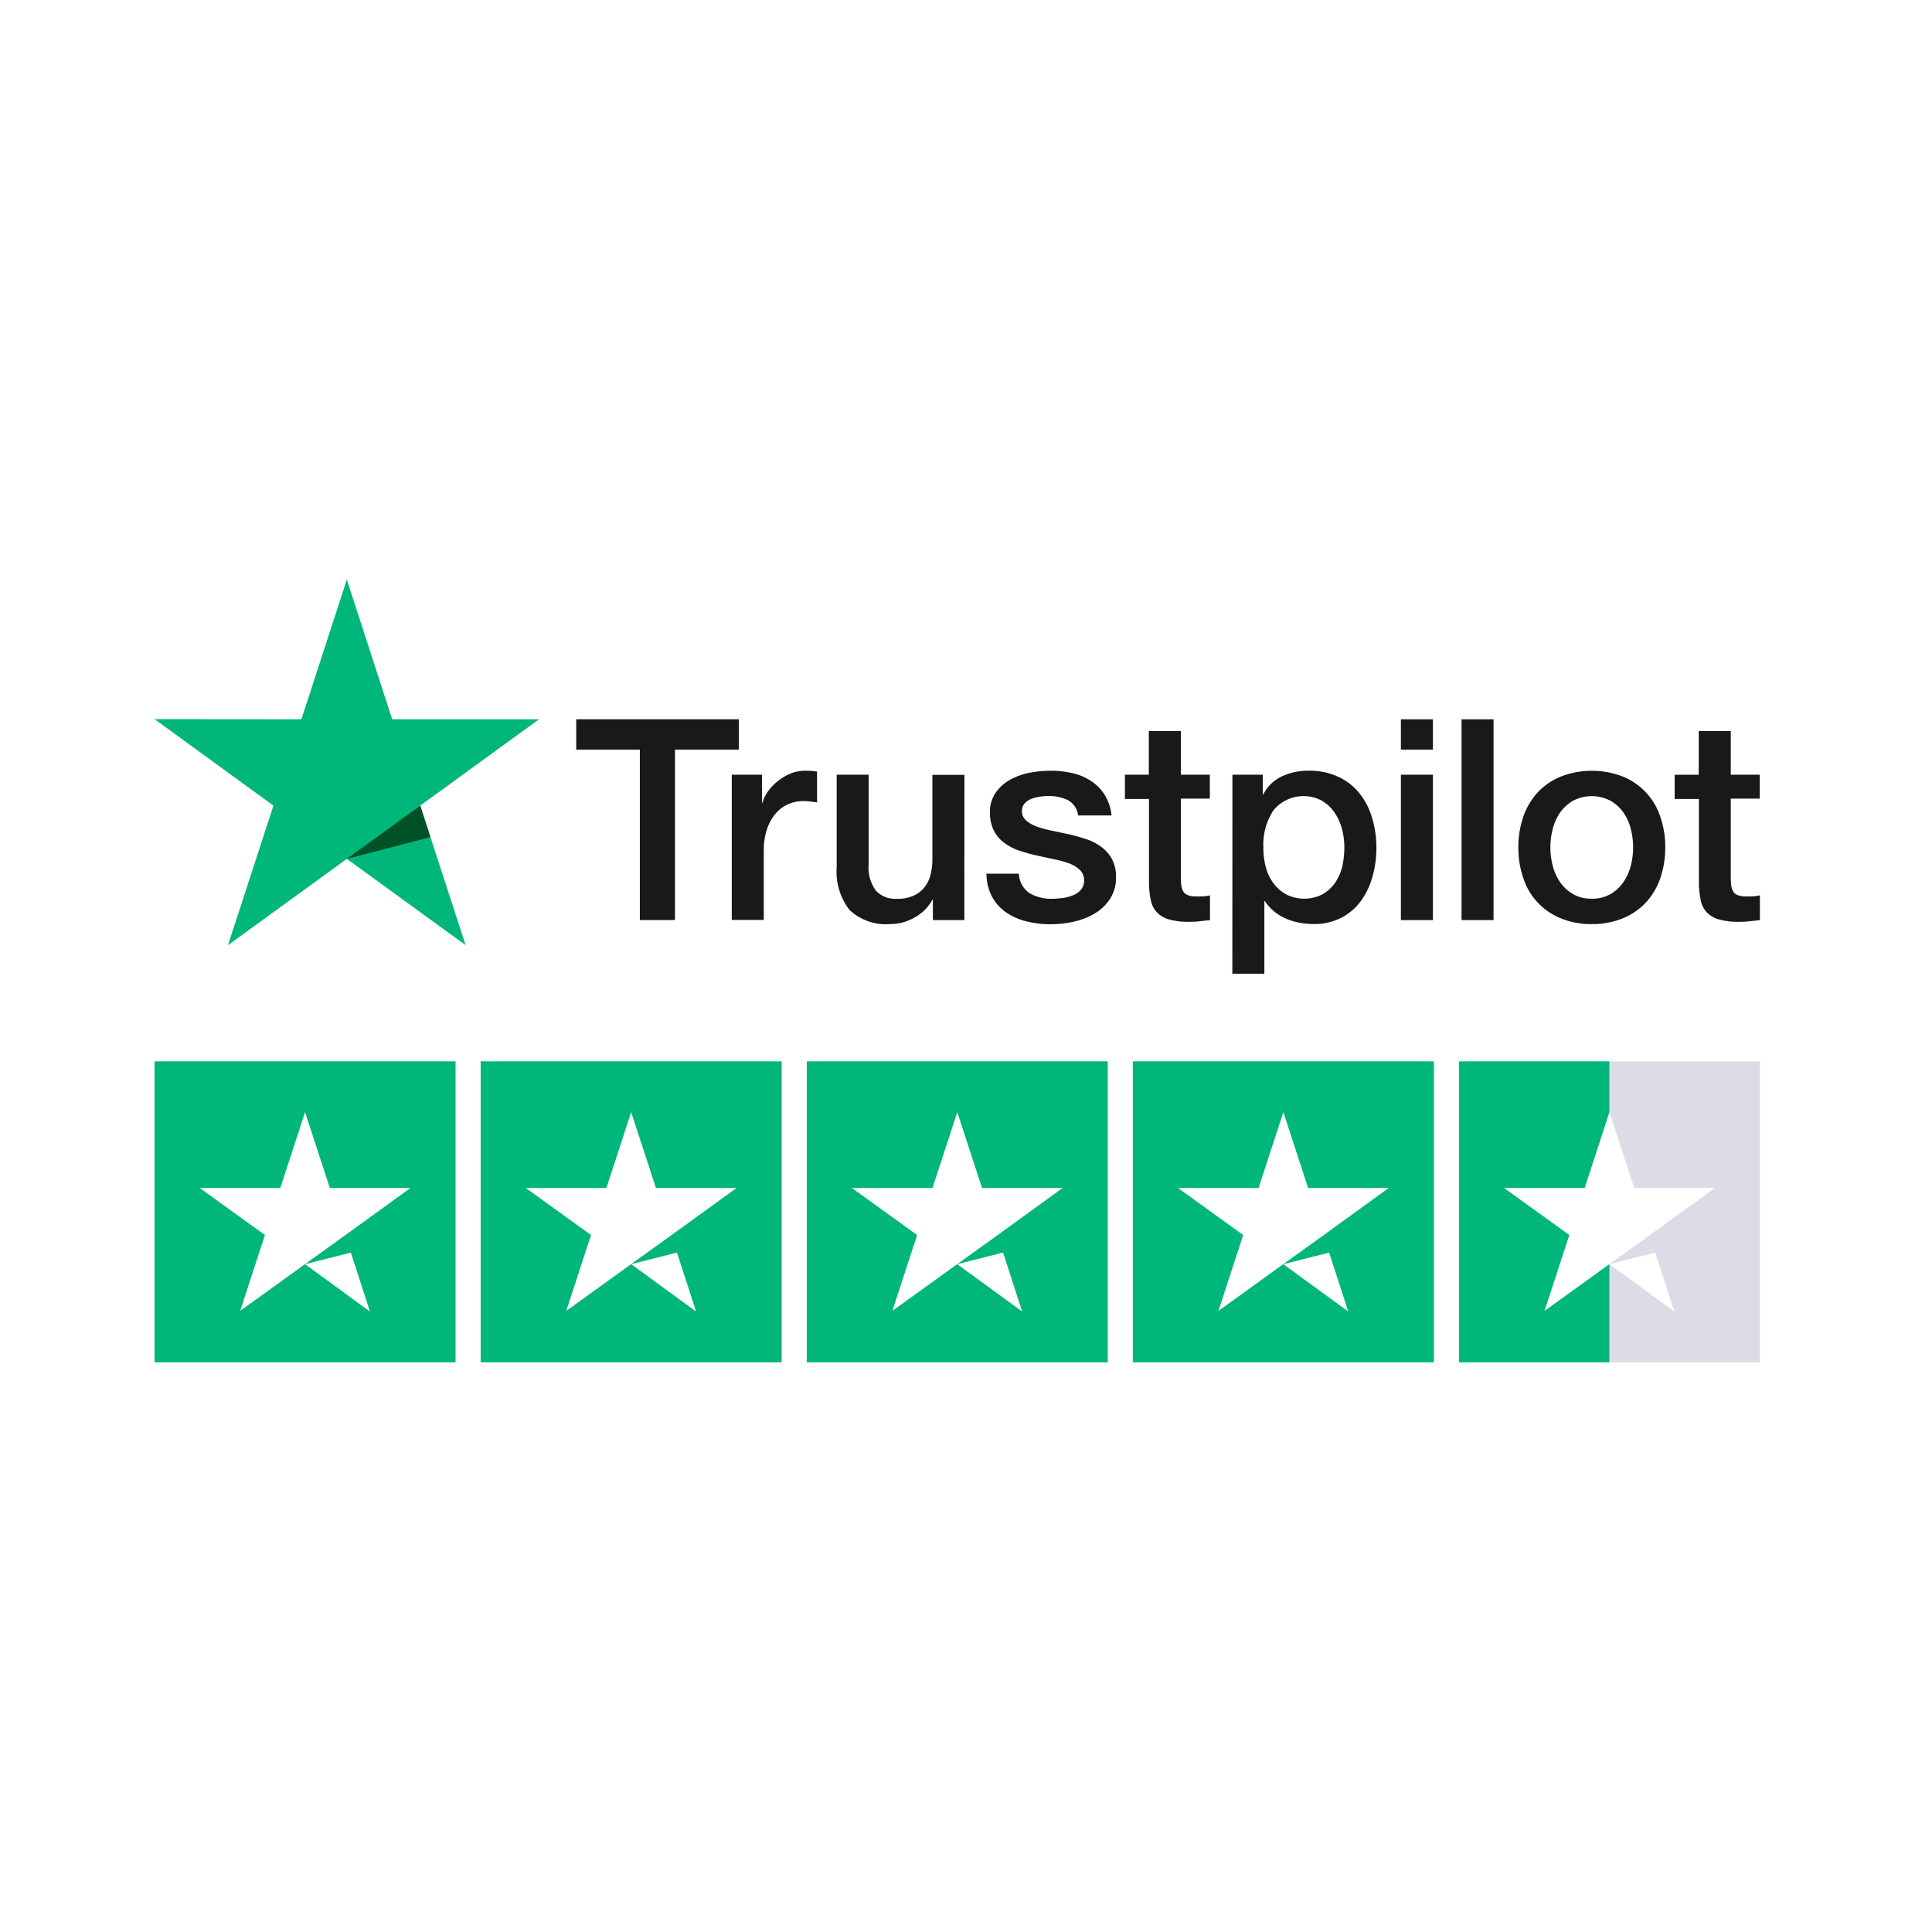 <svg xmlns="http://www.w3.org/2000/svg" width="100" height="100" viewBox="0 0 100 100">
  <g id="Group_1699" data-name="Group 1699" transform="translate(-8510 -11091)">
    <rect id="Rectangle_3161" data-name="Rectangle 3161" width="100" height="100" transform="translate(8510 11091)" fill="#fff"/>
    <g id="Group_1698" data-name="Group 1698" transform="translate(-1.464 0.14)">
      <g id="Trustpilot_brandmark_gr-blk-RGB" transform="translate(8519.464 11120.859)">
        <g id="Type" transform="translate(21.826 7.231)">
          <g id="Group_1695" data-name="Group 1695">
            <path id="Path_1541" data-name="Path 1541" d="M297.607,98.6h8.412v1.569h-3.308v8.823h-1.819v-8.823H297.6V98.6Zm8.053,2.868h1.555v1.452h.029a1.706,1.706,0,0,1,.286-.594,2.644,2.644,0,0,1,.506-.528,2.7,2.7,0,0,1,.66-.389,2.019,2.019,0,0,1,.741-.147c.191,0,.33.007.4.015s.147.022.227.029v1.6c-.117-.022-.235-.037-.359-.051a3.048,3.048,0,0,0-.359-.022,1.943,1.943,0,0,0-.792.169,1.826,1.826,0,0,0-.645.491,2.494,2.494,0,0,0-.44.807,3.419,3.419,0,0,0-.161,1.107v3.579h-1.658v-7.517Zm12.028,7.525H316.06v-1.049h-.029a2.261,2.261,0,0,1-.909.909,2.488,2.488,0,0,1-1.232.345,2.76,2.76,0,0,1-2.149-.733,3.244,3.244,0,0,1-.66-2.222v-4.774h1.657v4.613a2.026,2.026,0,0,0,.381,1.4,1.381,1.381,0,0,0,1.063.411,2.039,2.039,0,0,0,.873-.161,1.472,1.472,0,0,0,.565-.433,1.661,1.661,0,0,0,.315-.645,3.178,3.178,0,0,0,.1-.814v-4.364h1.658Zm2.824-2.413a1.276,1.276,0,0,0,.55,1.019,2.219,2.219,0,0,0,1.151.293,4.925,4.925,0,0,0,.528-.037,2.217,2.217,0,0,0,.557-.139,1.072,1.072,0,0,0,.433-.3.729.729,0,0,0,.154-.513.708.708,0,0,0-.235-.521,1.652,1.652,0,0,0-.557-.33,5.6,5.6,0,0,0-.777-.213c-.293-.059-.587-.125-.887-.191a8.426,8.426,0,0,1-.895-.249,2.733,2.733,0,0,1-.77-.4,1.742,1.742,0,0,1-.543-.631,1.972,1.972,0,0,1-.205-.953,1.719,1.719,0,0,1,.3-1.027,2.28,2.28,0,0,1,.755-.667,3.5,3.5,0,0,1,1.019-.359,6.207,6.207,0,0,1,1.071-.1,4.993,4.993,0,0,1,1.115.125,2.875,2.875,0,0,1,.961.4,2.376,2.376,0,0,1,.711.719,2.5,2.5,0,0,1,.359,1.071h-1.731a1.032,1.032,0,0,0-.543-.8,2.223,2.223,0,0,0-.983-.205,3.09,3.09,0,0,0-.418.029,2.287,2.287,0,0,0-.455.11.985.985,0,0,0-.359.235.567.567,0,0,0-.147.4.627.627,0,0,0,.213.491,1.778,1.778,0,0,0,.55.315,5.592,5.592,0,0,0,.777.213c.293.059.594.125.9.191s.594.154.887.249a2.679,2.679,0,0,1,.777.4,1.953,1.953,0,0,1,.55.623,1.9,1.9,0,0,1,.213.931,2.026,2.026,0,0,1-.308,1.137,2.437,2.437,0,0,1-.792.755,3.723,3.723,0,0,1-1.085.425,5.446,5.446,0,0,1-1.181.132,5.008,5.008,0,0,1-1.32-.161,3.212,3.212,0,0,1-1.049-.484,2.4,2.4,0,0,1-.7-.814,2.674,2.674,0,0,1-.271-1.159h1.672Zm5.471-5.112h1.254V99.209h1.658v2.259h1.5v1.239h-1.5v4.019a4.1,4.1,0,0,0,.022.455.836.836,0,0,0,.1.323.471.471,0,0,0,.242.2,1.182,1.182,0,0,0,.44.066c.117,0,.235,0,.352-.007a1.941,1.941,0,0,0,.352-.051v1.283c-.183.022-.367.037-.535.059a4.287,4.287,0,0,1-.535.029,3.711,3.711,0,0,1-1.056-.125,1.371,1.371,0,0,1-.623-.367,1.273,1.273,0,0,1-.308-.6,4.518,4.518,0,0,1-.1-.829v-4.437H326v-1.254Zm5.581,0h1.57v1.019h.029a2.048,2.048,0,0,1,.975-.939,3.214,3.214,0,0,1,1.357-.286,3.512,3.512,0,0,1,1.548.315,3.025,3.025,0,0,1,1.1.858,3.754,3.754,0,0,1,.653,1.276,5.35,5.35,0,0,1,.22,1.555,5.4,5.4,0,0,1-.2,1.467,3.924,3.924,0,0,1-.594,1.261,2.916,2.916,0,0,1-1.012.873,3,3,0,0,1-1.445.33,4.051,4.051,0,0,1-.726-.066,3.2,3.2,0,0,1-.7-.213,2.515,2.515,0,0,1-.616-.374,2.322,2.322,0,0,1-.477-.528h-.029v3.755h-1.657Zm5.794,3.77a3.746,3.746,0,0,0-.132-.99,2.669,2.669,0,0,0-.4-.851,2.018,2.018,0,0,0-.653-.594,2.015,2.015,0,0,0-2.479.5,3.222,3.222,0,0,0-.528,1.936,3.716,3.716,0,0,0,.139,1.056,2.358,2.358,0,0,0,.418.836,1.978,1.978,0,0,0,.66.55,2.068,2.068,0,0,0,1.856-.029,2.029,2.029,0,0,0,.645-.6,2.5,2.5,0,0,0,.367-.843A4.716,4.716,0,0,0,337.358,105.237Zm2.926-6.637h1.658v1.569h-1.658Zm0,2.868h1.658v7.525h-1.658Zm3.139-2.868h1.657v10.392h-1.657Zm6.74,10.6a4.1,4.1,0,0,1-1.606-.3,3.366,3.366,0,0,1-1.936-2.076,4.842,4.842,0,0,1-.257-1.6,4.785,4.785,0,0,1,.257-1.584,3.578,3.578,0,0,1,.741-1.254,3.378,3.378,0,0,1,1.2-.821,4.44,4.44,0,0,1,3.212,0,3.366,3.366,0,0,1,1.936,2.076,4.783,4.783,0,0,1,.257,1.584,4.84,4.84,0,0,1-.257,1.6,3.576,3.576,0,0,1-.741,1.254,3.377,3.377,0,0,1-1.2.821A4.1,4.1,0,0,1,350.163,109.2Zm0-1.313a1.922,1.922,0,0,0,.961-.235,2.045,2.045,0,0,0,.667-.609,2.732,2.732,0,0,0,.389-.851,3.792,3.792,0,0,0,0-1.929,2.507,2.507,0,0,0-.389-.851,2.024,2.024,0,0,0-.667-.6,2.084,2.084,0,0,0-1.922,0,2.106,2.106,0,0,0-.667.6,2.658,2.658,0,0,0-.389.851,3.795,3.795,0,0,0,0,1.929,2.576,2.576,0,0,0,.389.851,2.045,2.045,0,0,0,.667.609A1.848,1.848,0,0,0,350.163,107.885Zm4.283-6.417H355.7V99.209h1.658v2.259h1.5v1.239h-1.5v4.019a4.113,4.113,0,0,0,.022.455.837.837,0,0,0,.1.323.47.47,0,0,0,.242.2,1.182,1.182,0,0,0,.44.066c.117,0,.235,0,.352-.007a1.941,1.941,0,0,0,.352-.051v1.283c-.183.022-.367.037-.535.059a4.287,4.287,0,0,1-.535.029,3.711,3.711,0,0,1-1.056-.125,1.371,1.371,0,0,1-.623-.367,1.273,1.273,0,0,1-.308-.6,4.519,4.519,0,0,1-.1-.829v-4.437h-1.254v-1.254Z" transform="translate(-297.6 -98.6)" fill="#191919"/>
          </g>
        </g>
        <g id="Star">
          <path id="Path_1542" data-name="Path 1542" d="M19.9,7.231H12.3L9.952,0,7.6,7.231,0,7.224,6.153,11.7,3.8,18.922l6.153-4.466L16.1,18.922,13.751,11.7,19.9,7.231Z" fill="#00b67a"/>
          <path id="Path_1543" data-name="Path 1543" d="M140.027,161.135,139.5,159.5l-3.8,2.758Z" transform="translate(-125.748 -147.802)" fill="#005128"/>
        </g>
      </g>
      <g id="Trustpilot_ratings_4halfstar-RGB" transform="translate(8519.464 11145.794)">
        <g id="Group_1697" data-name="Group 1697">
          <g id="Group_1696" data-name="Group 1696">
            <rect id="Rectangle-path" width="15.58" height="15.58" fill="#00b67a"/>
            <rect id="Rectangle-path-2" data-name="Rectangle-path" width="15.58" height="15.58" transform="translate(16.879)" fill="#00b67a"/>
            <rect id="Rectangle-path-3" data-name="Rectangle-path" width="15.58" height="15.58" transform="translate(33.757)" fill="#00b67a"/>
            <rect id="Rectangle-path-4" data-name="Rectangle-path" width="15.58" height="15.58" transform="translate(50.636)" fill="#00b67a"/>
            <g id="Half" transform="translate(67.515)">
              <rect id="Rectangle-path-5" data-name="Rectangle-path" width="7.79" height="15.58" transform="translate(7.79)" fill="#dcdce6"/>
              <rect id="Rectangle-path-6" data-name="Rectangle-path" width="7.79" height="15.58" fill="#00b67a"/>
            </g>
            <path id="Shape" d="M19.853,24.071l2.37-.6.99,3.051Zm5.453-3.944H21.135L19.853,16.2l-1.282,3.927H14.4l3.376,2.434-1.282,3.927,3.376-2.434,2.077-1.493,3.36-2.434Z" transform="translate(-12.063 -13.571)" fill="#fff"/>
            <path id="Shape-2" data-name="Shape" d="M123.853,24.071l2.37-.6.99,3.051Zm5.453-3.944h-4.171L123.853,16.2l-1.282,3.927H118.4l3.376,2.434-1.282,3.927,3.376-2.434,2.077-1.493,3.36-2.434Z" transform="translate(-99.184 -13.571)" fill="#fff"/>
            <path id="Shape-3" data-name="Shape" d="M227.853,24.071l2.37-.6.99,3.051Zm5.453-3.944h-4.171L227.853,16.2l-1.282,3.927H222.4l3.376,2.434-1.282,3.927,3.376-2.434,2.077-1.493,3.36-2.434Z" transform="translate(-186.305 -13.571)" fill="#fff"/>
            <path id="Shape-4" data-name="Shape" d="M331.853,24.071l2.37-.6.99,3.051Zm5.453-3.944h-4.171L331.853,16.2l-1.282,3.927H326.4l3.376,2.434-1.282,3.927,3.376-2.434,2.077-1.493,3.359-2.434Z" transform="translate(-273.427 -13.571)" fill="#fff"/>
            <path id="Shape-5" data-name="Shape" d="M435.853,24.071l2.369-.6.99,3.051Zm5.453-3.944h-4.171L435.853,16.2l-1.282,3.927H430.4l3.376,2.434-1.282,3.927,3.376-2.434,2.077-1.493,3.36-2.434Z" transform="translate(-360.548 -13.571)" fill="#fff"/>
          </g>
        </g>
      </g>
    </g>
  </g>
</svg>

